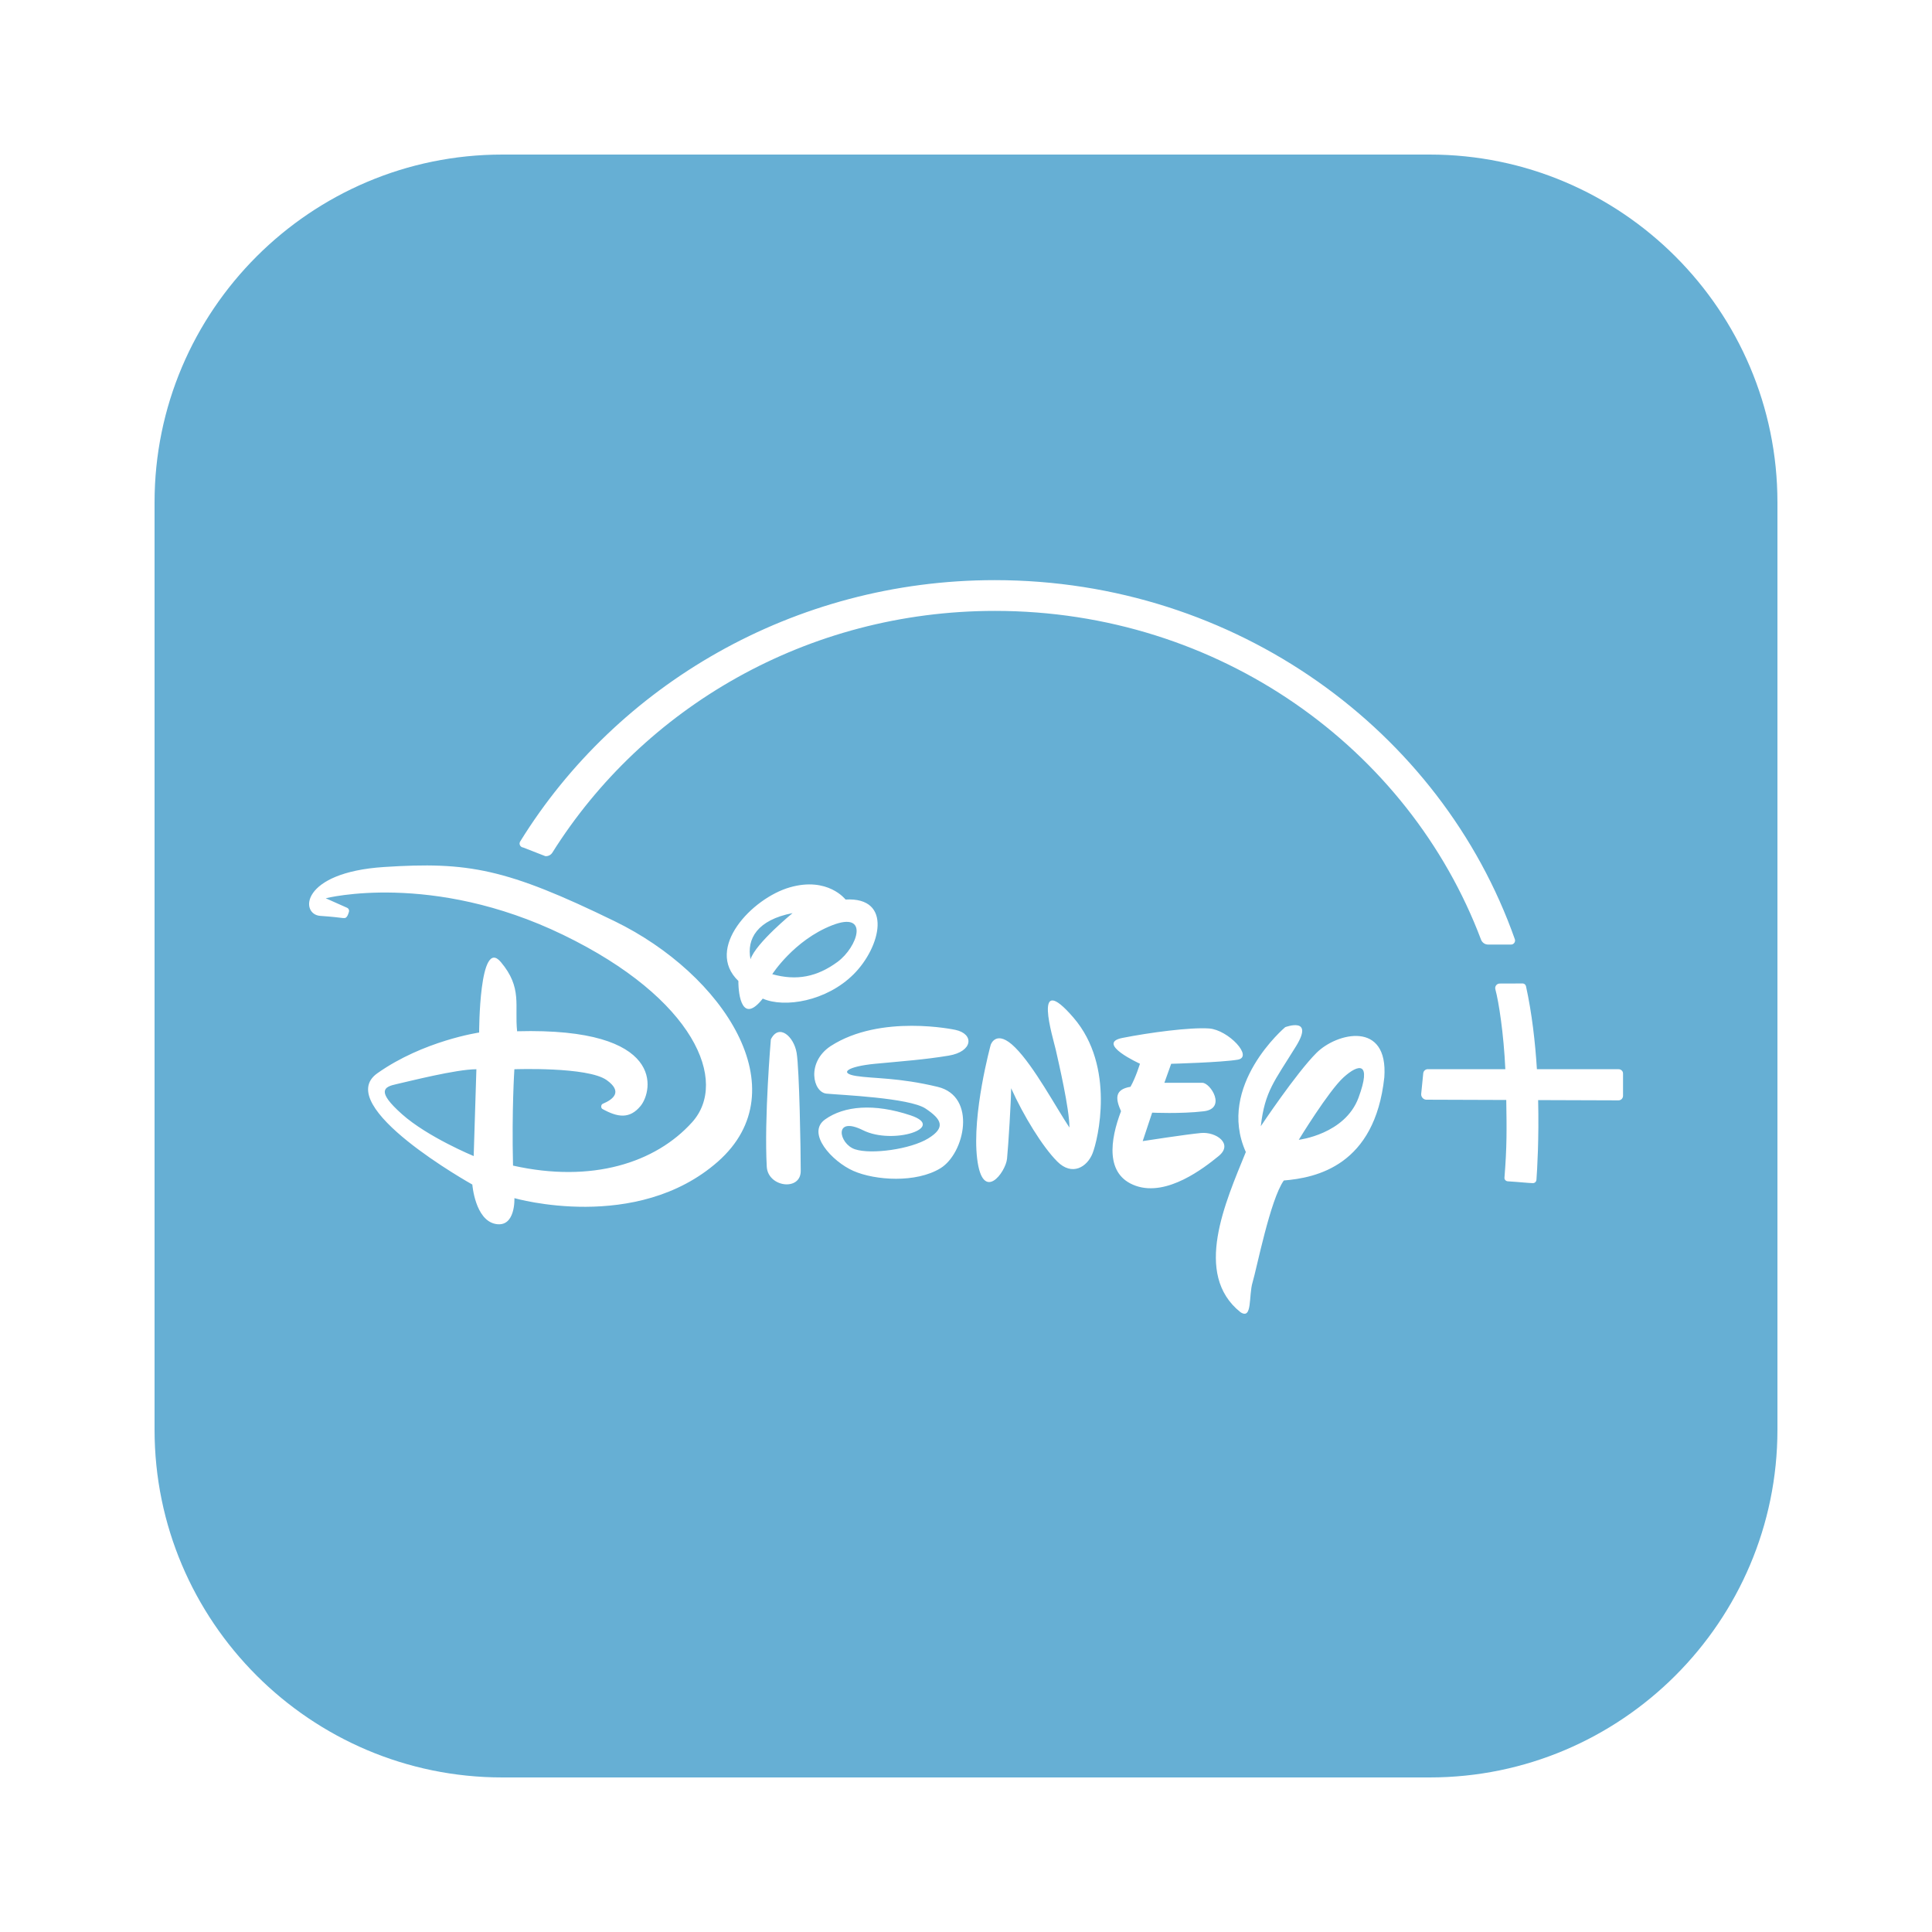 <svg xmlns="http://www.w3.org/2000/svg" xmlns:xlink="http://www.w3.org/1999/xlink" viewBox="0,0,256,256" width="50px" height="50px" fill-rule="nonzero"><g fill="#66afd4" fill-rule="nonzero" stroke="none" stroke-width="1" stroke-linecap="butt" stroke-linejoin="miter" stroke-miterlimit="10" stroke-dasharray="" stroke-dashoffset="0" font-family="none" font-weight="none" font-size="none" text-anchor="none" style="mix-blend-mode: normal"><g transform="scale(5.12,5.12)"><path d="M19.986,25.212c0,0 0.562,-0.878 1.545,-1.264c0.983,-0.386 0.667,0.562 0.141,0.948c-0.528,0.386 -1.055,0.492 -1.686,0.316zM20.512,23.631c-0.913,0.176 -1.194,0.667 -1.089,1.194c0.141,-0.421 1.089,-1.193 1.089,-1.194zM34.771,27.882c-0.387,0.351 -1.159,1.616 -1.159,1.616c0,0 1.194,-0.141 1.546,-1.089c0.35,-0.949 -0.001,-0.878 -0.387,-0.527zM10.398,28.83c0.667,0.597 1.861,1.089 1.861,1.089l0.07,-2.247c-0.526,0 -1.755,0.316 -2.072,0.386c-0.316,0.069 -0.527,0.175 0.141,0.772zM46,13v24c0,4.963 -4.038,9 -9,9h-24c-4.962,0 -9,-4.037 -9,-9v-24c0,-4.963 4.038,-9 9,-9h24c4.962,0 9,4.037 9,9zM13.541,21.934l0.572,0.223c0.073,0.006 0.143,-0.029 0.182,-0.091c2.349,-3.742 6.583,-6.256 11.456,-6.256c5.798,0 10.708,3.552 12.578,8.508c0.029,0.076 0.1,0.127 0.182,0.127h0.596c0.07,0 0.12,-0.071 0.097,-0.137c-1.904,-5.398 -7.217,-9.294 -13.46,-9.294c-5.214,0 -9.786,2.724 -12.282,6.764c-0.041,0.064 0.004,0.149 0.079,0.156zM15.911,23.843c-2.81,-1.37 -3.793,-1.546 -5.971,-1.405c-2.177,0.141 -2.177,1.229 -1.651,1.265c0.311,0.021 0.487,0.044 0.58,0.055c0.078,0.009 0.089,-0.011 0.115,-0.046c0.022,-0.03 0.032,-0.075 0.043,-0.102c0.019,-0.049 -0.003,-0.099 -0.047,-0.118c-0.045,-0.02 -0.55,-0.245 -0.55,-0.245c0,0 2.74,-0.702 6.146,0.948c3.406,1.65 4.285,3.793 3.337,4.847c-0.948,1.054 -2.599,1.581 -4.636,1.124c-0.035,-1.44 0.035,-2.494 0.035,-2.494c0,0 1.897,-0.07 2.389,0.281c0.42,0.3 0.174,0.497 -0.103,0.614c-0.047,0.02 -0.052,0.107 -0.009,0.132c0.393,0.218 0.706,0.269 0.99,-0.078c0.316,-0.386 0.667,-2.037 -3.196,-1.932c-0.07,-0.667 0.141,-1.124 -0.421,-1.791c-0.562,-0.67 -0.562,1.824 -0.562,1.824c0,0 -1.44,0.21 -2.634,1.054c-1.194,0.843 2.458,2.88 2.458,2.88c0,0 0.07,0.913 0.597,1.019c0.527,0.105 0.492,-0.667 0.492,-0.667c0,0 3.16,0.913 5.269,-0.948c2.106,-1.863 0.139,-4.848 -2.671,-6.217zM19.74,25.844c0.562,0.247 1.65,0.071 2.353,-0.632c0.702,-0.702 1.019,-2.002 -0.21,-1.932c0,0 -0.457,-0.597 -1.44,-0.316c-0.983,0.281 -2.212,1.581 -1.334,2.423c-0.001,0.386 0.105,1.124 0.631,0.457zM20.723,30.305c0,-0.527 -0.035,-2.634 -0.106,-3.056c-0.07,-0.421 -0.456,-0.773 -0.667,-0.351c0,0 -0.176,2.037 -0.106,3.301c0.036,0.528 0.879,0.632 0.879,0.106zM22.654,27.53c0.737,-0.07 1.265,-0.106 1.897,-0.21c0.632,-0.105 0.667,-0.562 0.175,-0.667c0,0 -1.932,-0.421 -3.231,0.421c-0.632,0.421 -0.457,1.194 -0.106,1.229c0.351,0.035 2.142,0.106 2.564,0.386c0.421,0.281 0.527,0.492 0.07,0.773c-0.457,0.281 -1.475,0.421 -1.897,0.281c-0.421,-0.141 -0.562,-0.878 0.21,-0.492c0.773,0.386 2.177,-0.07 1.229,-0.386c-0.948,-0.316 -1.72,-0.245 -2.212,0.106c-0.492,0.351 0.176,1.089 0.737,1.334c0.562,0.245 1.616,0.316 2.248,-0.07c0.632,-0.386 0.948,-1.861 -0.07,-2.107c-1.019,-0.245 -1.651,-0.21 -2.107,-0.281c-0.455,-0.071 -0.244,-0.246 0.493,-0.317zM27.783,26.338c-1.089,-1.265 -0.528,0.525 -0.457,0.841c0.07,0.316 0.351,1.51 0.351,2.002c-0.351,-0.527 -0.913,-1.581 -1.405,-2.072c-0.492,-0.492 -0.632,-0.07 -0.632,-0.07c0,0 -0.492,1.791 -0.351,2.95c0.141,1.159 0.737,0.351 0.773,0c0.035,-0.351 0.106,-1.51 0.106,-1.826c0.316,0.702 0.808,1.51 1.194,1.897c0.386,0.386 0.773,0.141 0.913,-0.21c0.14,-0.351 0.597,-2.248 -0.492,-3.512zM31.54,29.917c0.386,-0.316 -0.071,-0.631 -0.457,-0.595c-0.386,0.035 -1.51,0.21 -1.51,0.21l0.245,-0.737c0,0 0.737,0.035 1.334,-0.035c0.597,-0.07 0.176,-0.737 -0.035,-0.737c-0.21,0 -0.983,0 -0.983,0l0.176,-0.492c0,0 1.299,-0.035 1.72,-0.106c0.421,-0.07 -0.245,-0.773 -0.737,-0.808c-0.492,-0.035 -1.546,0.106 -2.248,0.245c-0.702,0.141 0.457,0.667 0.457,0.667c0,0 -0.106,0.351 -0.245,0.597c-0.421,0.07 -0.386,0.316 -0.245,0.632c-0.281,0.737 -0.421,1.651 0.386,1.932c0.808,0.28 1.756,-0.458 2.142,-0.773zM35.826,27.882c0.105,-1.476 -1.23,-1.159 -1.757,-0.632c-0.527,0.527 -1.44,1.897 -1.44,1.897c0.106,-0.913 0.351,-1.159 0.913,-2.072c0.48,-0.78 -0.281,-0.492 -0.281,-0.492c0,0 -1.791,1.51 -1.019,3.231c-0.527,1.299 -1.37,3.16 -0.141,4.144c0.316,0.21 0.21,-0.421 0.316,-0.773c0.106,-0.351 0.457,-2.142 0.808,-2.634c0.845,-0.07 2.355,-0.386 2.601,-2.669zM42.004,27.786c0.003,-0.063 -0.05,-0.115 -0.115,-0.115h-2.114c-0.044,-0.699 -0.128,-1.445 -0.282,-2.146c-0.009,-0.039 -0.041,-0.07 -0.081,-0.073c-0.287,0 -0.331,0.002 -0.601,0.002c-0.078,0.002 -0.131,0.075 -0.111,0.149c0.088,0.323 0.216,1.147 0.258,2.067h-2.008c-0.062,0 -0.114,0.051 -0.117,0.112l-0.053,0.532c-0.004,0.085 0.069,0.155 0.154,0.146l2.048,0.007c0.012,0.754 0.018,1.207 -0.046,2.004c-0.008,0.053 0.033,0.098 0.087,0.101c0.322,0.02 0.526,0.045 0.647,0.047c0.049,0.001 0.089,-0.036 0.093,-0.085c0.019,-0.256 0.068,-1.06 0.044,-2.064l2.08,0.007c0.065,0 0.117,-0.053 0.117,-0.118z"></path></g></g></svg>